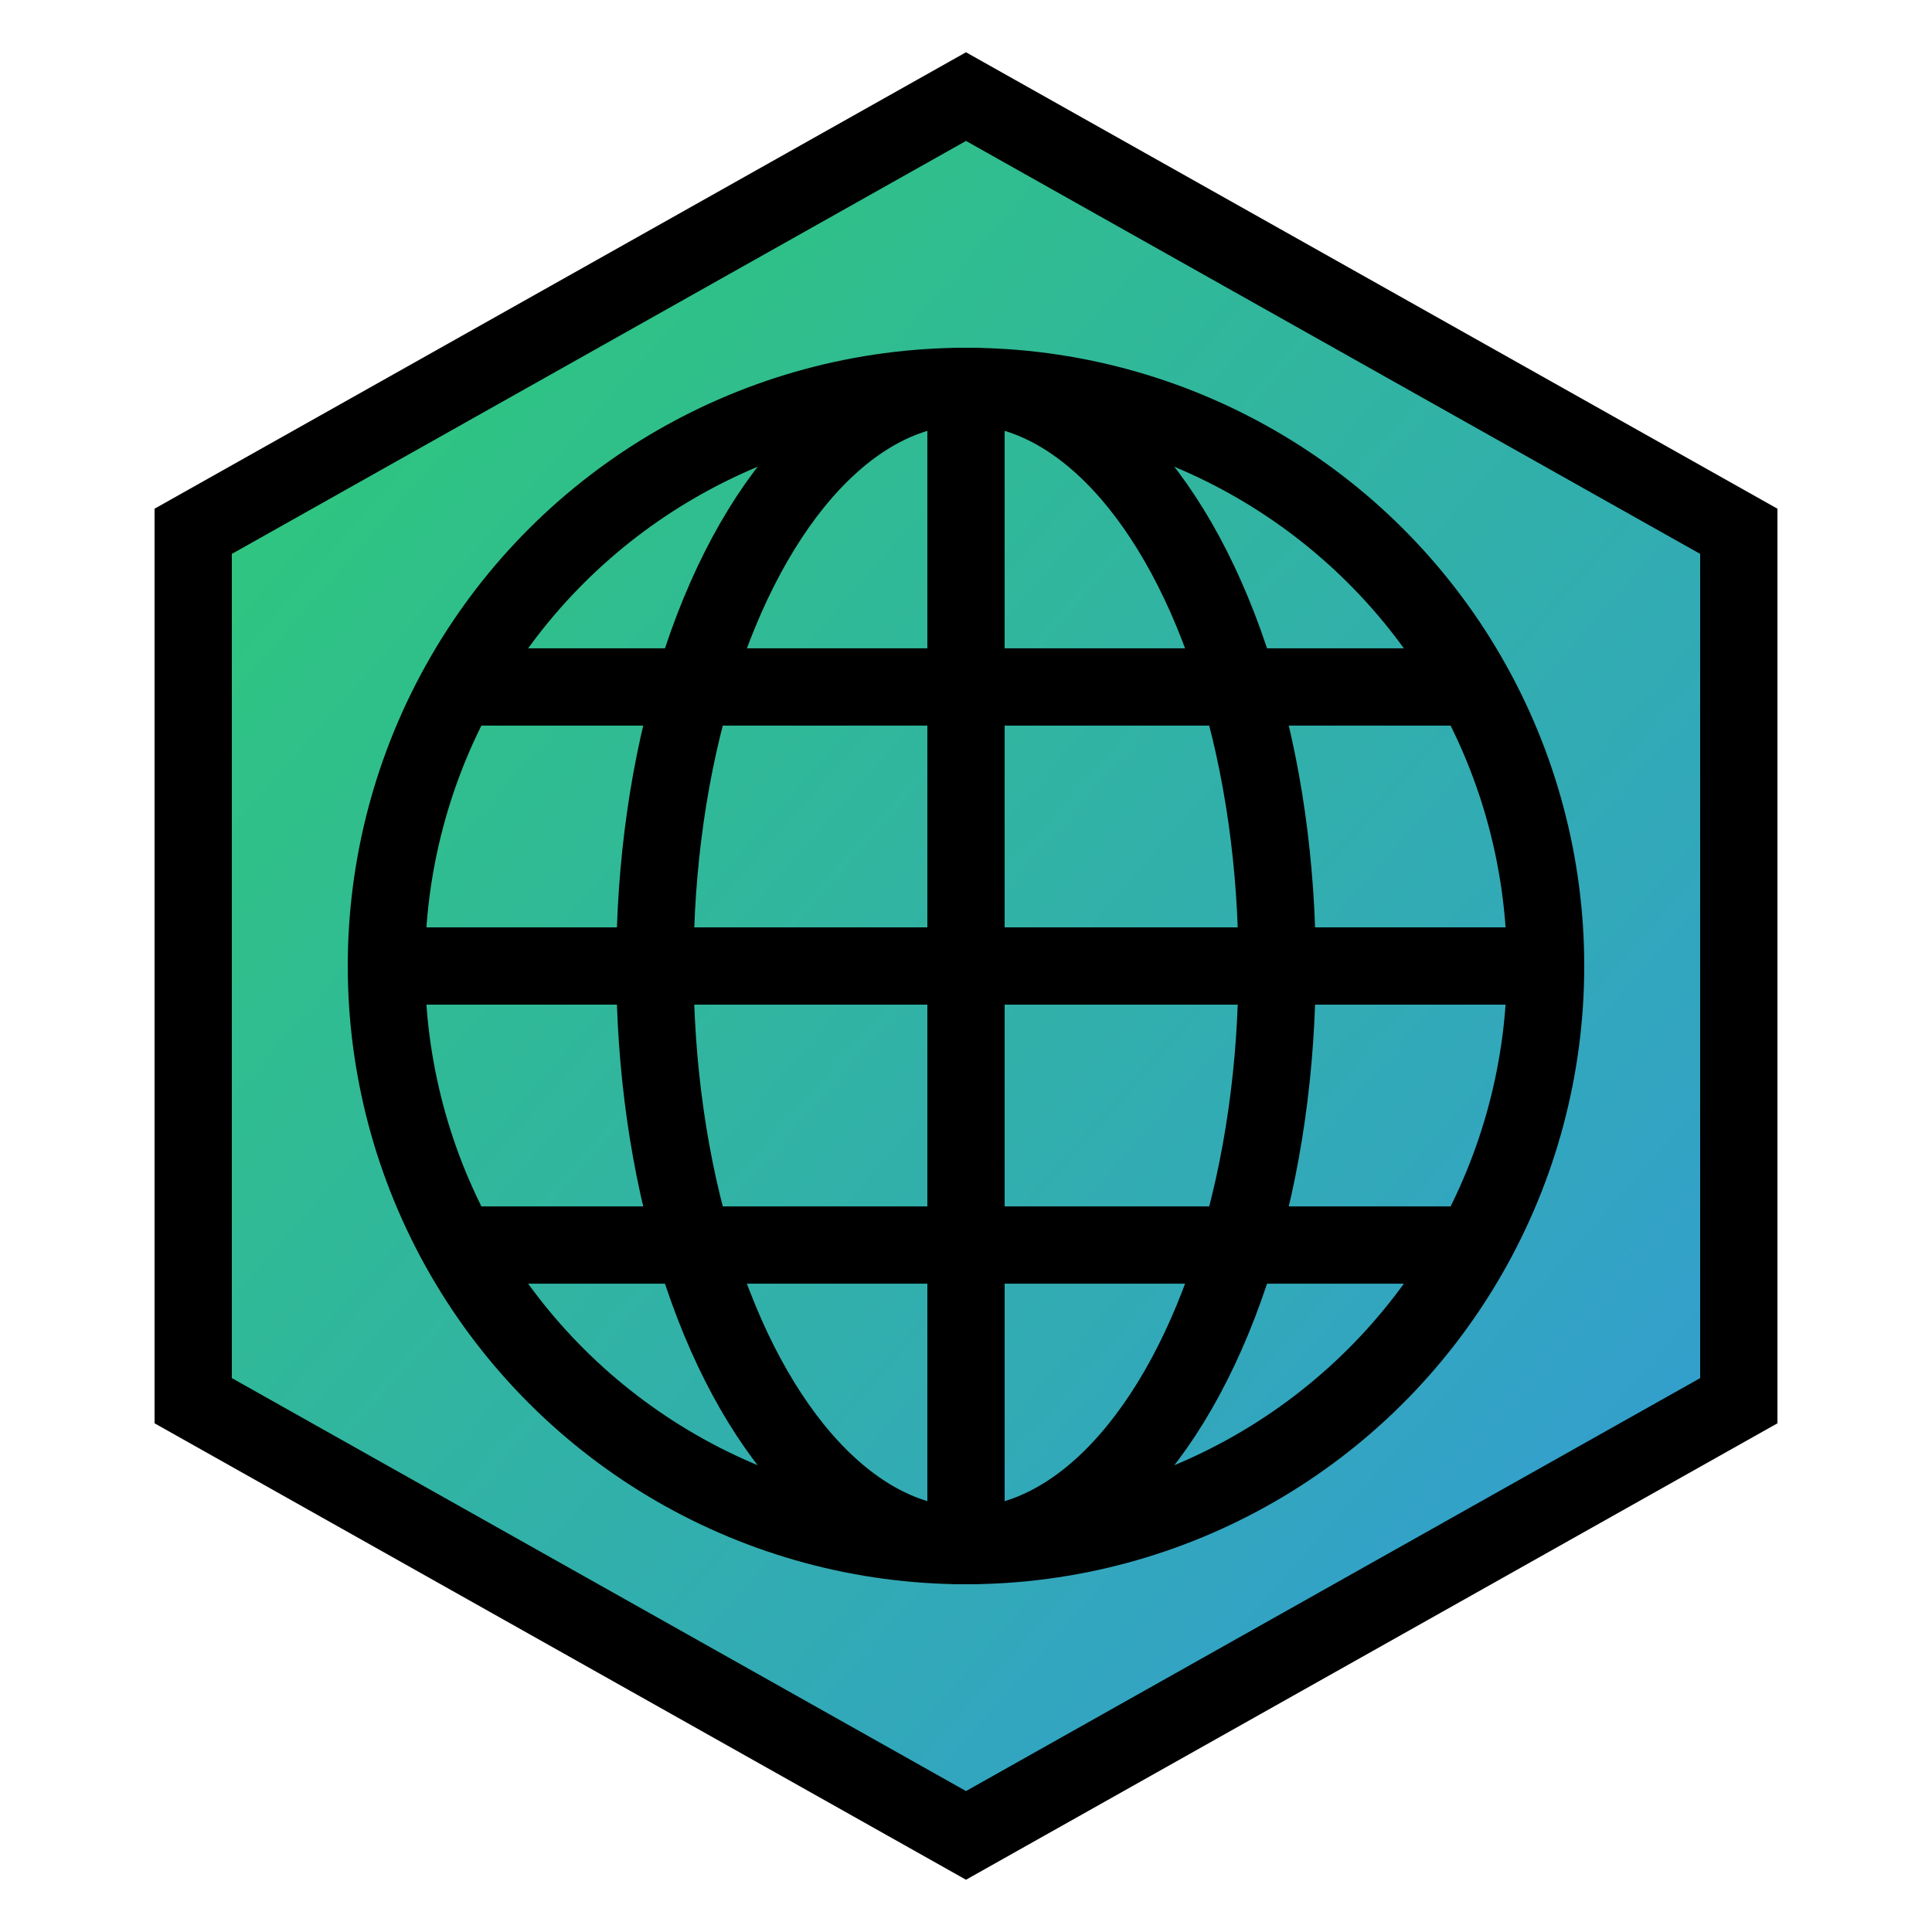 <?xml version="1.0" encoding="utf-8"?>
<svg xmlns="http://www.w3.org/2000/svg" viewBox="0 0 200 200">
  <defs>
    <linearGradient id="grad" x1="0%" y1="0%" x2="100%" y2="100%">
      <stop offset="0" style="stop-color:#2ecc71;stop-opacity:1"/>
      <stop offset="1" style="stop-color:#3498db;stop-opacity:1"/>
    </linearGradient>
  </defs>
  <polygon points="100,10 180,55 180,145 100,190 20,145 20,55" fill="url(#grad)" stroke="black" stroke-width="8"/>
  <line x1="39.222" y1="100" x2="161.01" y2="100" stroke="black" style="stroke-width: 8px;"/>
  <line x1="100" y1="38.875" x2="100" y2="160.197" stroke="black" style="stroke-width: 8px;"/>
  <ellipse cx="116.241" cy="47.332" rx="60" ry="32.204" fill="none" stroke="black" style="transform-origin: 116.241px 47.332px 0px; stroke-width: 8px;" transform="matrix(0, 1, -1, 0, -16.241, 52.668)"/>
  <line x1="46.879" y1="71.114" x2="151.93" y2="71.114" stroke="black" style="stroke-width: 8px;"/>
  <line x1="47.374" y1="128.886" x2="152.657" y2="128.886" stroke="black" style="stroke-width: 8px;"/>
  <ellipse cx="116.241" cy="47.332" rx="60" ry="60" fill="none" stroke="black" style="transform-origin: 116.241px 47.332px 0px; stroke-width: 8px;" transform="matrix(0, 1, -1, 0, -16.241, 52.668)"/>
</svg>